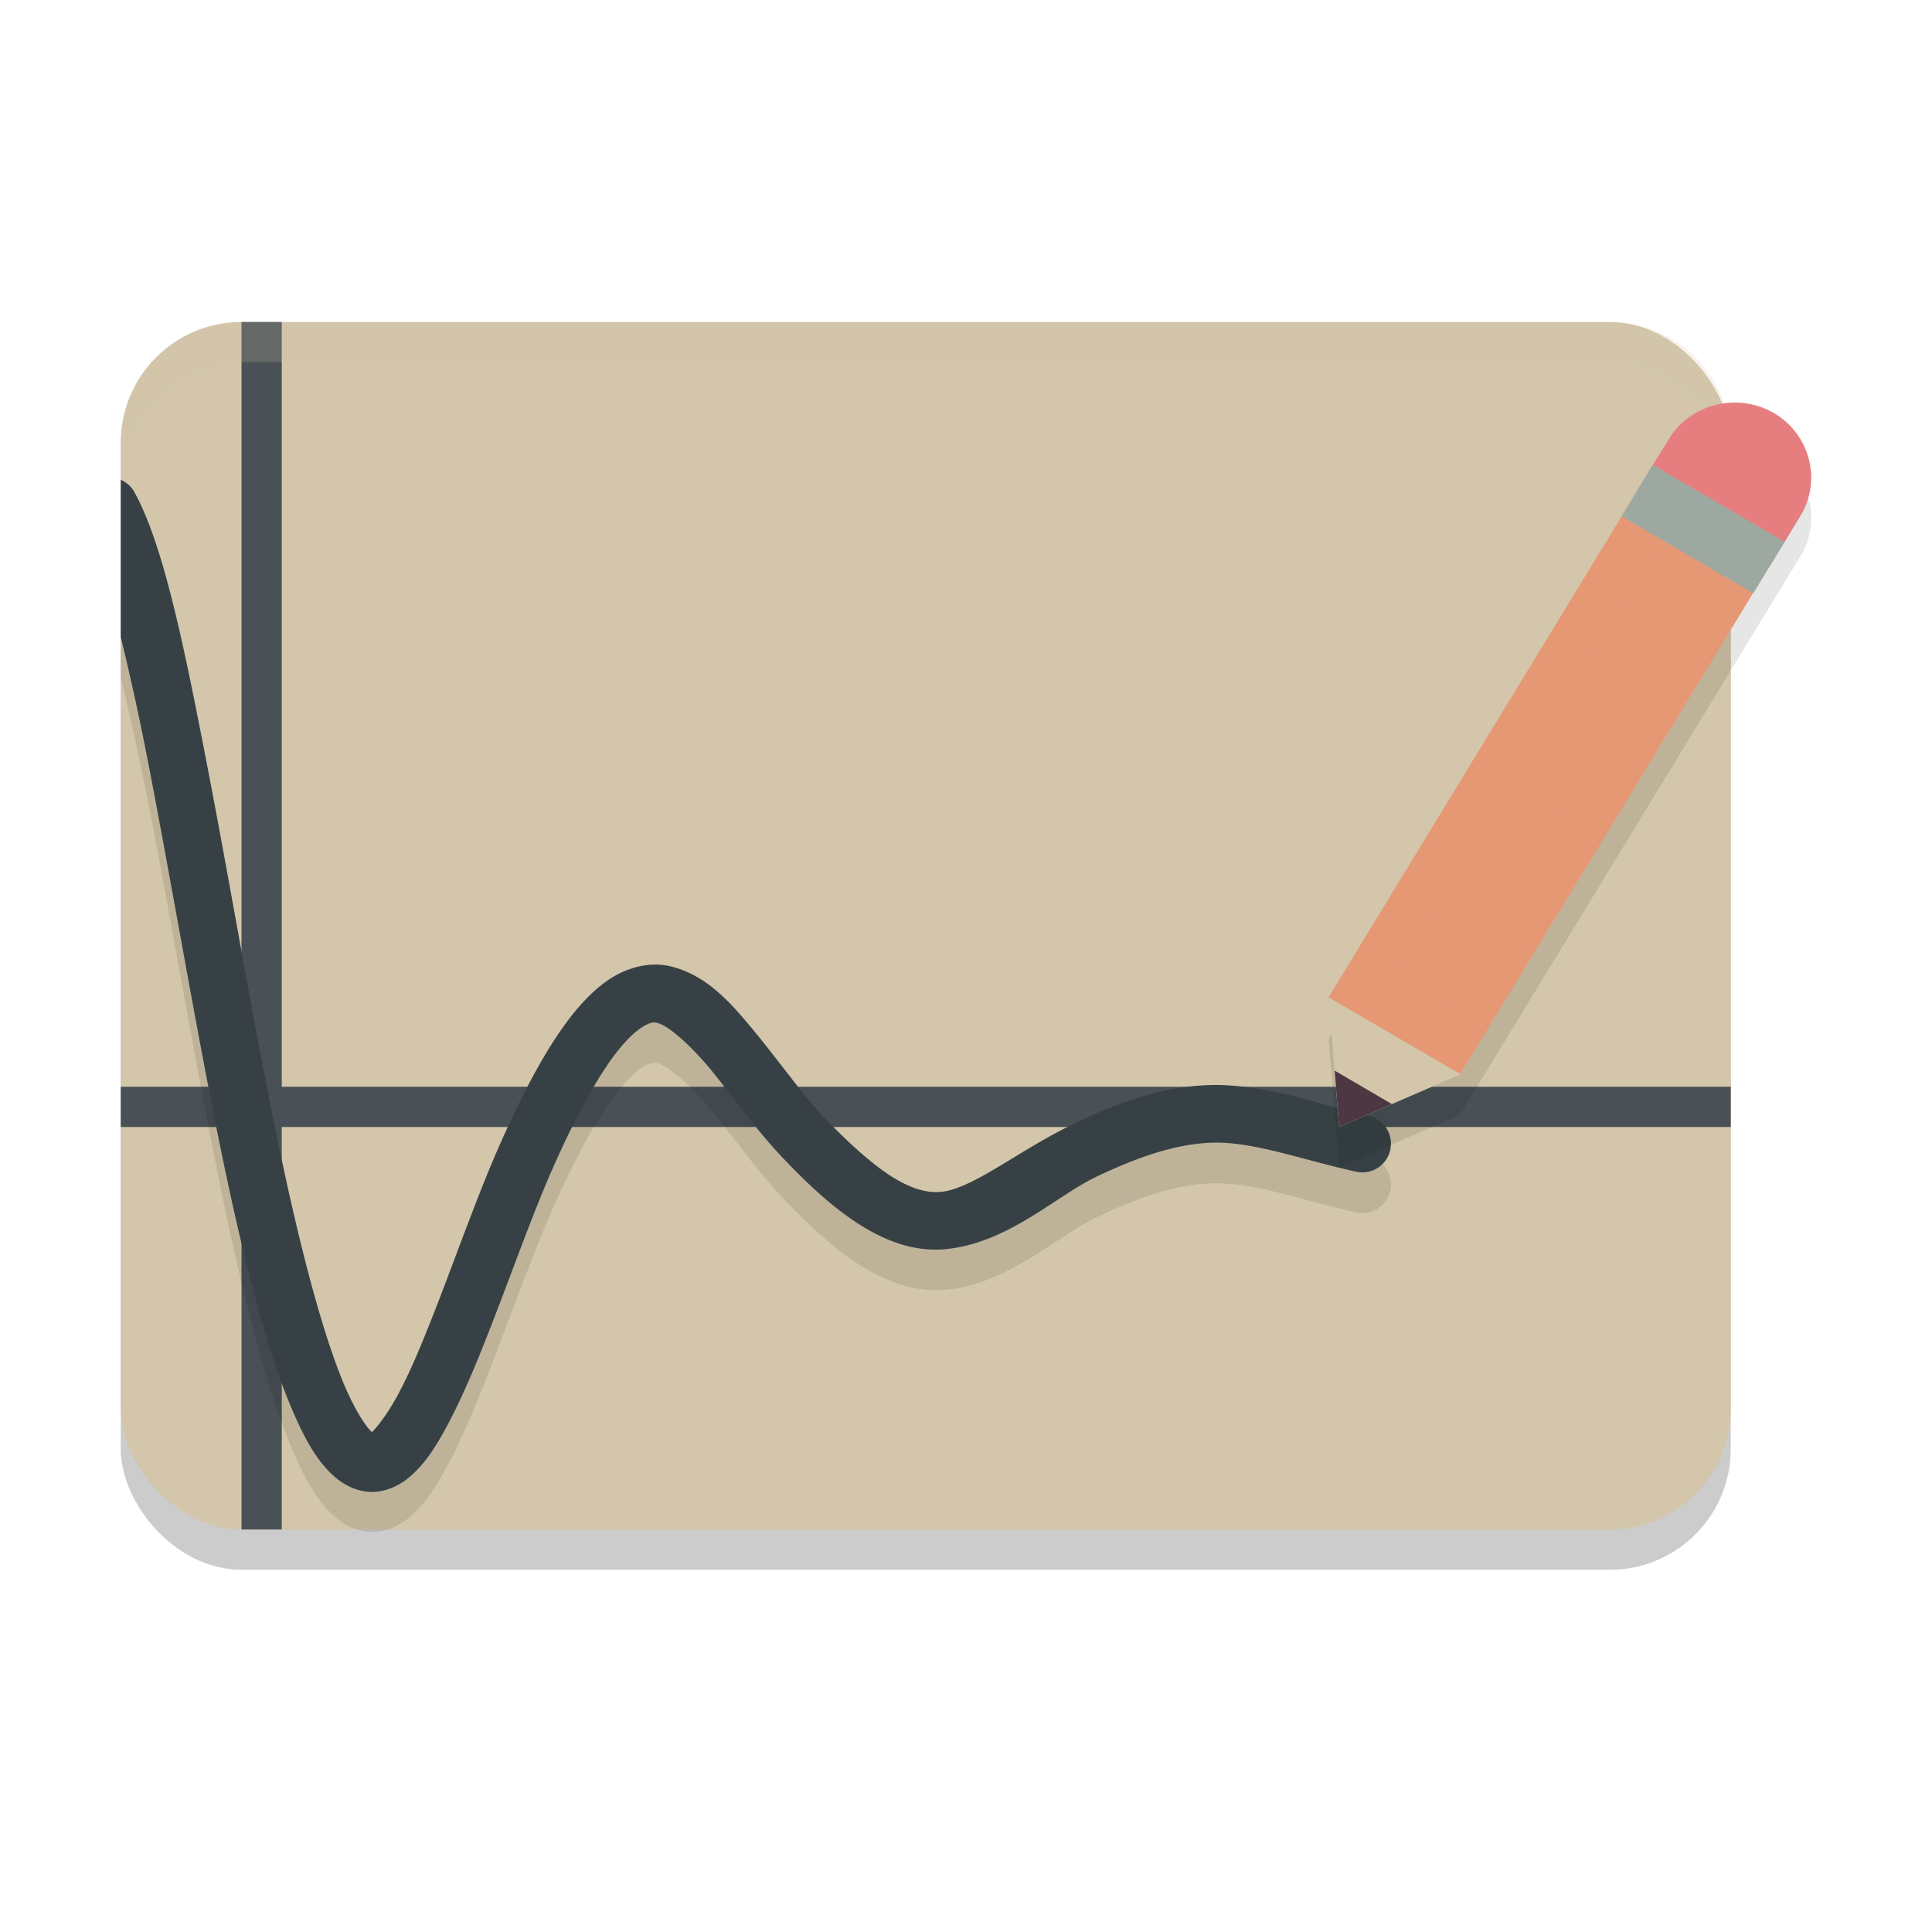 <svg xmlns="http://www.w3.org/2000/svg" width="48" height="48" version="1.1">
 <rect style="opacity:0.2" width="40" height="30" x="3" y="9" rx="3" ry="3"/>
 <rect style="fill:#d3c6aa" width="40" height="30" x="3" y="8" rx="3" ry="3"/>
 <path style="fill:#495156" d="M 6 8 L 6 27 L 3 27 L 3 28 L 6 28 L 6 38 L 7 38 L 7 28 L 43 28 L 43 27 L 7 27 L 7 8 L 6 8 z"/>
 <path style="opacity:0.1" d="m 3,12.922 v 3.908 c 0.246,1.012 0.5,2.162 0.742,3.416 0.574,2.97 1.152,6.398 1.732,9.23 0.581,2.834 1.154,5.032 1.77,6.496 0.308,0.732 0.607,1.287 1.045,1.684 0.219,0.198 0.497,0.363 0.83,0.4 0.333,0.037 0.674,-0.078 0.926,-0.26 0.466,-0.336 0.767,-0.817 1.078,-1.396 0.311,-0.58 0.606,-1.266 0.898,-2 0.586,-1.467 1.163,-3.131 1.719,-4.387 v -0.002 c 0.565,-1.273 1.131,-2.313 1.633,-2.932 0.251,-0.31 0.483,-0.507 0.648,-0.596 0.165,-0.089 0.232,-0.09 0.334,-0.061 0.26,0.074 0.819,0.553 1.373,1.23 0.554,0.677 1.132,1.5 1.768,2.162 0.594,0.62 1.203,1.19 1.861,1.611 0.658,0.421 1.398,0.702 2.189,0.615 1.526,-0.165 2.685,-1.31 3.689,-1.793 h 0.002 c 1.11,-0.534 2.154,-0.884 3.121,-0.846 0.994,0.039 2.112,0.45 3.336,0.721 a 0.711,0.711 0 0 0 0.848,-0.539 0.711,0.711 0 0 0 -0.539,-0.848 c -1.085,-0.24 -2.273,-0.704 -3.588,-0.756 -1.338,-0.053 -2.596,0.409 -3.795,0.986 -1.301,0.626 -2.449,1.578 -3.229,1.662 -0.361,0.04 -0.774,-0.084 -1.27,-0.4 -0.495,-0.317 -1.041,-0.817 -1.6,-1.398 -0.519,-0.541 -1.094,-1.345 -1.693,-2.078 -0.599,-0.733 -1.193,-1.445 -2.086,-1.699 -0.475,-0.135 -0.985,-0.045 -1.396,0.176 -0.411,0.221 -0.754,0.553 -1.08,0.955 -0.652,0.805 -1.239,1.921 -1.828,3.25 v 0.002 c -0.596,1.346 -1.173,3.014 -1.74,4.436 -0.284,0.711 -0.564,1.359 -0.83,1.855 -0.255,0.475 -0.505,0.777 -0.625,0.875 0,0 -0.002,-0.002 -0.002,-0.002 -0.139,-0.125 -0.416,-0.539 -0.686,-1.18 C 8.019,34.142 7.439,31.982 6.867,29.19 6.295,26.397 5.718,22.972 5.139,19.977 4.559,16.982 4.05,14.499 3.332,13.207 A 0.711,0.711 0 0 0 3,12.922 Z"/>
 <path style="fill:#374145" d="m 3,11.92 v 3.91 c 0.25,1.01 0.5,2.16 0.74,3.42 0.57,2.97 1.15,6.4 1.73,9.23 0.58,2.83 1.15,5.03 1.77,6.5 0.31,0.73 0.61,1.29 1.04,1.68 0.22,0.2 0.5,0.36 0.83,0.4 0.33,0.04 0.67,-0.08 0.93,-0.26 0.47,-0.34 0.77,-0.82 1.08,-1.4 0.31,-0.58 0.61,-1.27 0.9,-2 0.59,-1.47 1.16,-3.13 1.72,-4.39 v -0 c 0.56,-1.27 1.13,-2.31 1.63,-2.93 0.25,-0.31 0.48,-0.51 0.65,-0.6 0.17,-0.09 0.23,-0.09 0.33,-0.06 0.26,0.07 0.82,0.55 1.37,1.23 0.55,0.68 1.13,1.5 1.77,2.16 0.59,0.62 1.2,1.19 1.86,1.61 0.66,0.42 1.4,0.7 2.19,0.61 1.53,-0.17 2.69,-1.31 3.69,-1.79 h 0 c 1.11,-0.53 2.15,-0.88 3.12,-0.85 0.99,0.04 2.11,0.45 3.34,0.72 a 0.71,0.71 0 0 0 0.85,-0.54 0.71,0.71 0 0 0 -0.54,-0.85 c -1.08,-0.24 -2.27,-0.7 -3.59,-0.76 -1.34,-0.05 -2.6,0.41 -3.79,0.99 -1.3,0.63 -2.45,1.58 -3.23,1.66 -0.36,0.04 -0.77,-0.08 -1.27,-0.4 -0.49,-0.32 -1.04,-0.82 -1.6,-1.4 -0.52,-0.54 -1.09,-1.34 -1.69,-2.08 -0.6,-0.73 -1.19,-1.45 -2.09,-1.7 -0.47,-0.14 -0.98,-0.04 -1.4,0.18 -0.41,0.22 -0.75,0.55 -1.08,0.95 -0.65,0.81 -1.24,1.92 -1.83,3.25 v 0 c -0.6,1.35 -1.17,3.01 -1.74,4.44 -0.28,0.71 -0.56,1.36 -0.83,1.85 -0.26,0.47 -0.51,0.78 -0.62,0.88 0,0 -0,-0 -0,-0 -0.14,-0.12 -0.42,-0.54 -0.69,-1.18 C 8.02,33.14 7.44,30.98 6.87,28.19 6.29,25.4 5.72,21.97 5.14,18.98 4.56,15.98 4.05,13.5 3.33,12.21 A 0.71,0.71 0 0 0 3,11.92 Z"/>
 <path style="opacity:0.1" d="M 43.08,11 C 42.44,11 41.81,11.33 41.46,11.91 L 33.01,25.8 33.27,29 36.27,27.7 44.73,13.82 C 45.27,12.93 44.97,11.79 44.07,11.26 43.76,11.08 43.41,11 43.08,11 Z"/>
 <path fill="#e69875" d="m 33.33,24.97 2.62,1.53 8.22,-13.5 -2.62,-1.53 z m 0,0"/>
 <path fill="#e69875" d="m 35.29,26.13 0.98,0.57 8.22,-13.5 -0.98,-0.57 z m 0,0"/>
 <path fill="#e69875" d="M 33.98,25.36 33,24.79 41.22,11.3 42.2,11.87 Z m 0,0"/>
 <path style="opacity:0.2;fill:#d3c6aa" d="M 6 8 C 4.338 8 3 9.338 3 11 L 3 12 C 3 10.338 4.338 9 6 9 L 40 9 C 41.662 9 43 10.338 43 12 L 43 11 C 43 9.338 41.662 8 40 8 L 6 8 z"/>
 <path style="fill:#e67e80" d="M 43.08,10 C 42.44,10.01 41.81,10.33 41.46,10.91 L 40.68,12.19 43.95,14.1 44.73,12.82 C 45.27,11.93 44.97,10.79 44.07,10.26 43.76,10.08 43.42,10 43.08,10 Z"/>
 <path style="fill:#d3c6aa" d="m 33.27,28 3.02,-1.31 -3.28,-1.91 z m 0,0"/>
 <path fill="#4c3743" d="m 33.27,28 1.31,-0.57 -1.42,-0.83 z m 0,0"/>
 <path style="fill:#9da9a0" d="m 40.29,12.83 3.27,1.91 0.78,-1.28 -3.28,-1.91 z m 0,0"/>
</svg>
